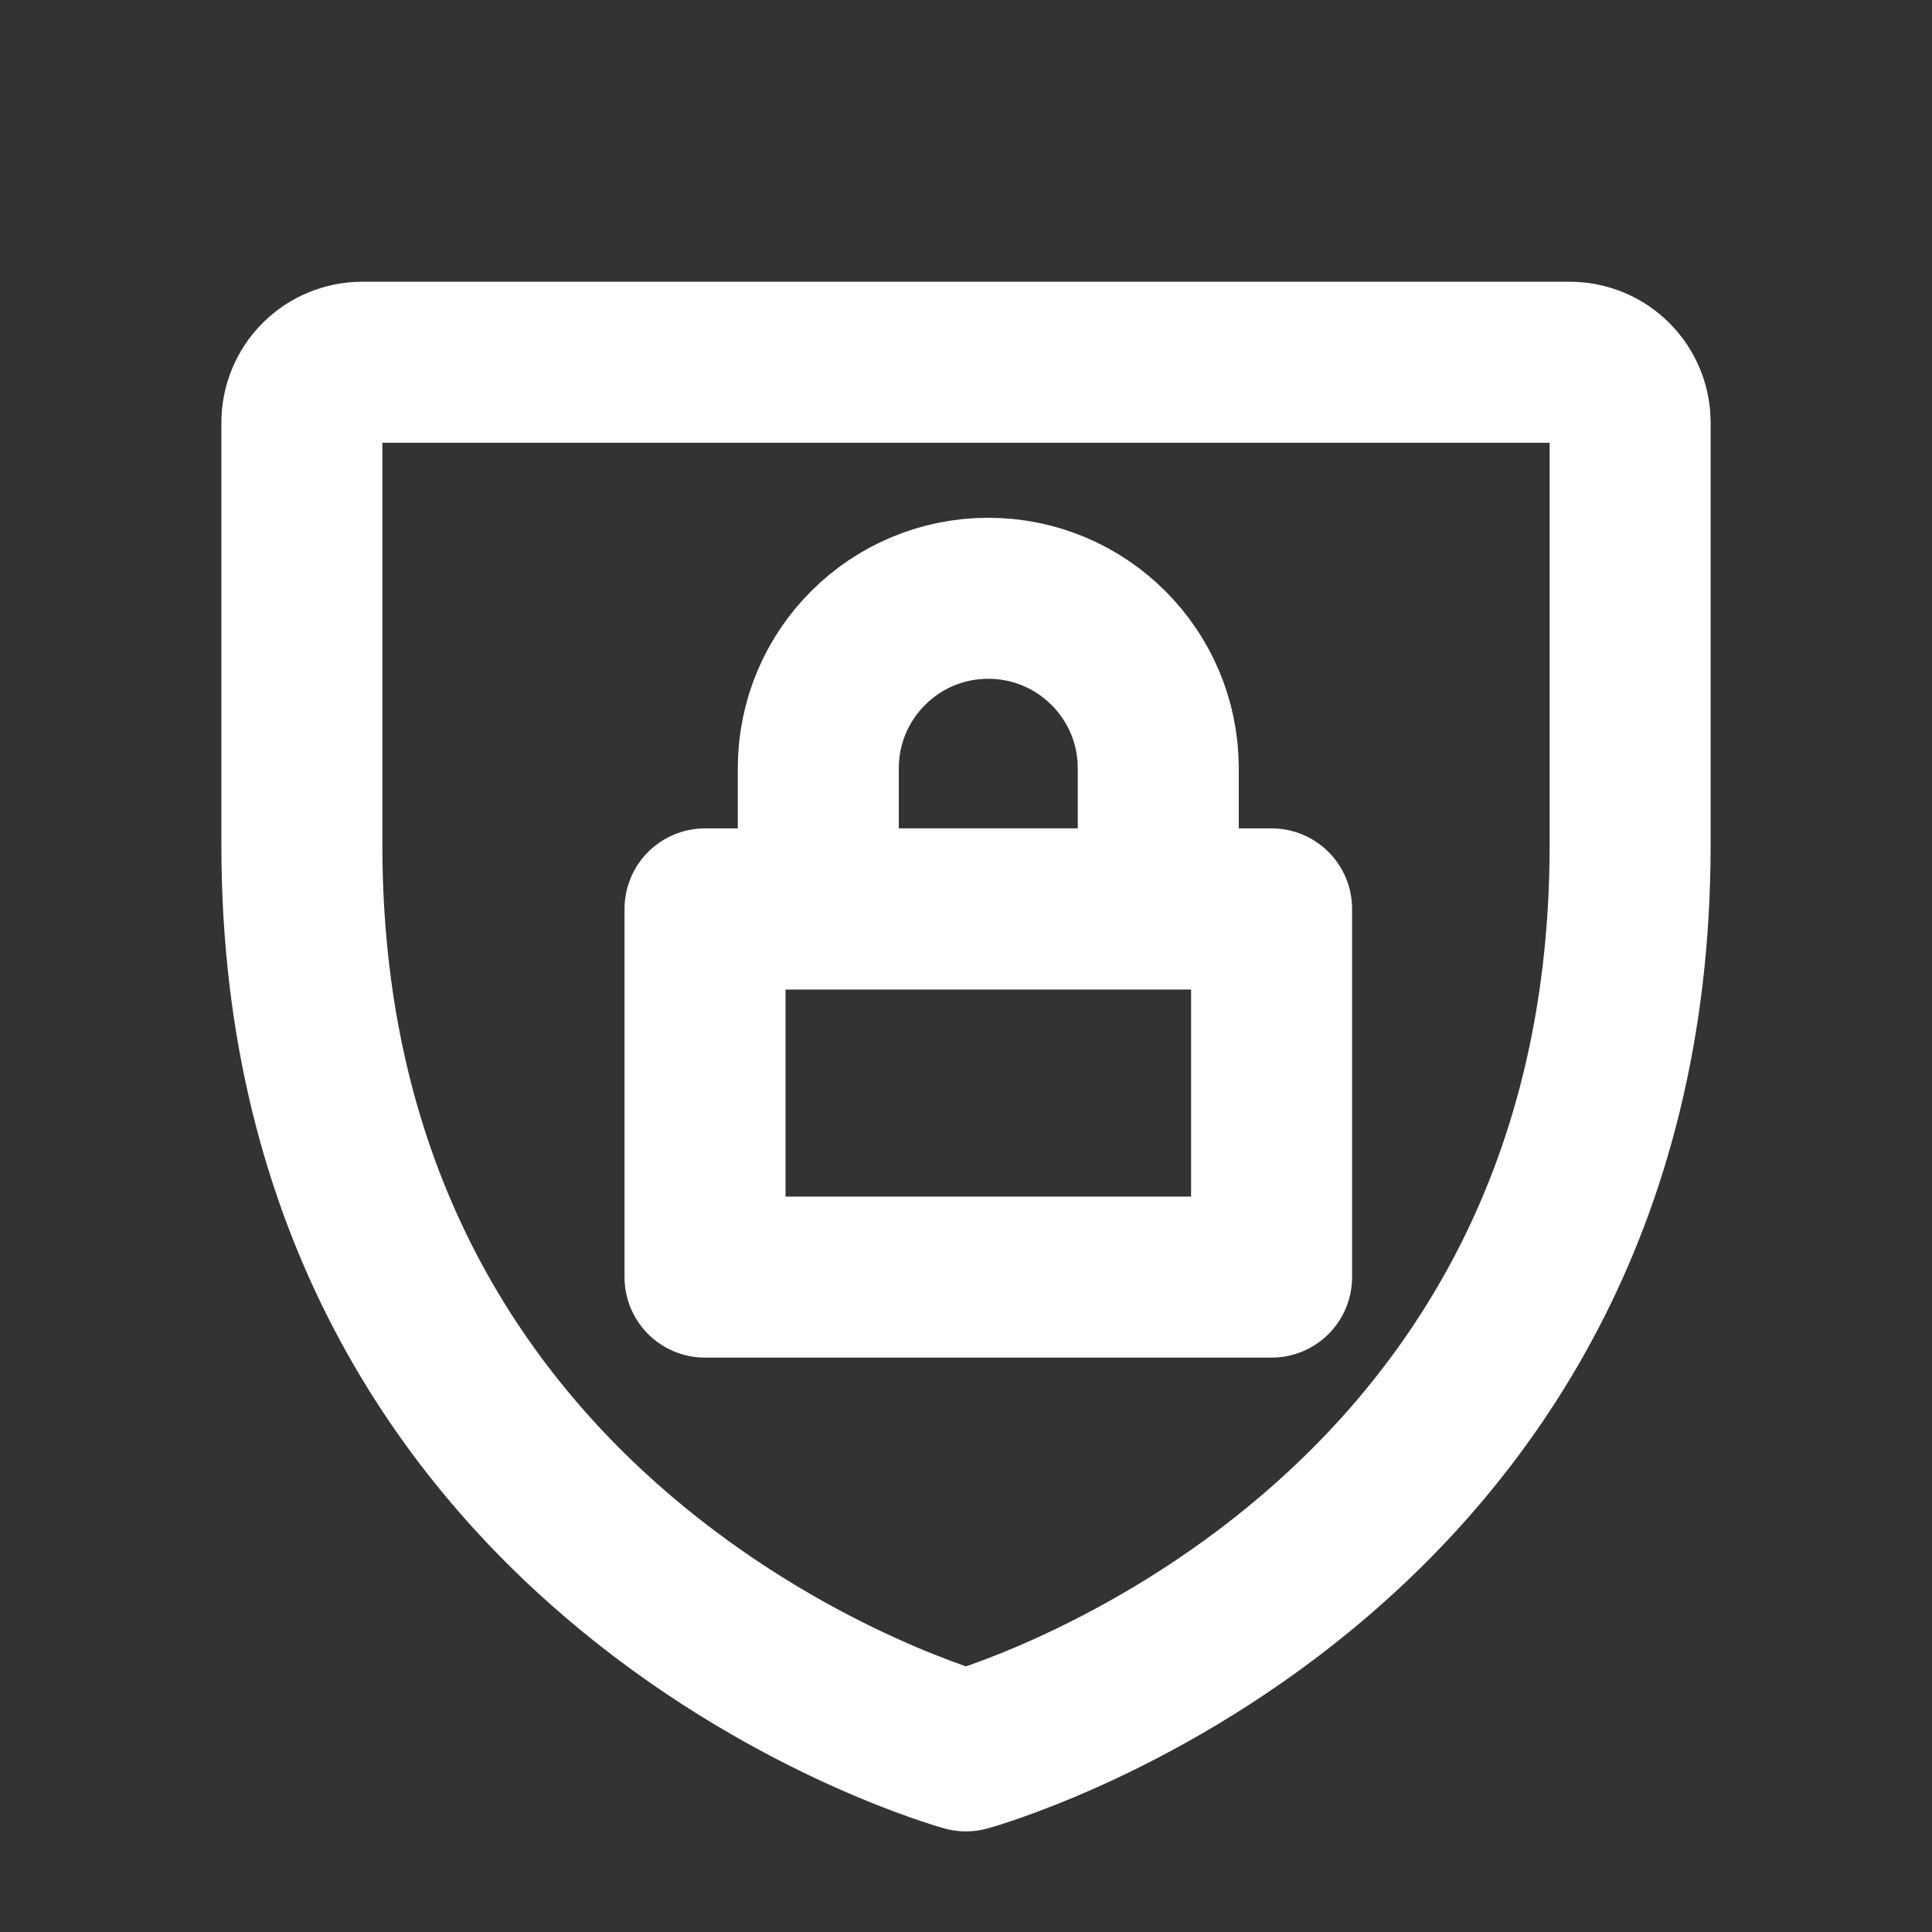 <svg width="60" height="60" viewBox="0 0 60 60" fill="none" xmlns="http://www.w3.org/2000/svg">
<rect x="0" y="0" width="60" height="60" fill="#333333" stroke="none"/>
<g clip-path="url(#clip0_159_7402)">
<path d="M50.625 26.25V13.125C50.625 12.628 50.428 12.151 50.076 11.799C49.724 11.447 49.247 11.25 48.75 11.25H11.25C10.753 11.25 10.276 11.447 9.924 11.799C9.573 12.151 9.375 12.628 9.375 13.125V26.25C9.375 48.75 30 54.375 30 54.375C30 54.375 50.625 48.75 50.625 26.25Z" stroke="white" stroke-width="5" stroke-linecap="round" stroke-linejoin="round"/>
<rect x="21.895" y="28.226" width="17.595" height="11.436" stroke="white" stroke-width="5" stroke-linejoin="round"/>
<path d="M25.413 23.859C25.413 20.944 27.776 18.58 30.692 18.58V18.58C33.607 18.58 35.971 20.944 35.971 23.859V28.226H25.413V23.859Z" stroke="white" stroke-width="5"/>
</g>
<defs>
<clipPath id="clip0_159_7402">
<rect width="60" height="60" fill="white"/>
</clipPath>
</defs>
</svg>
